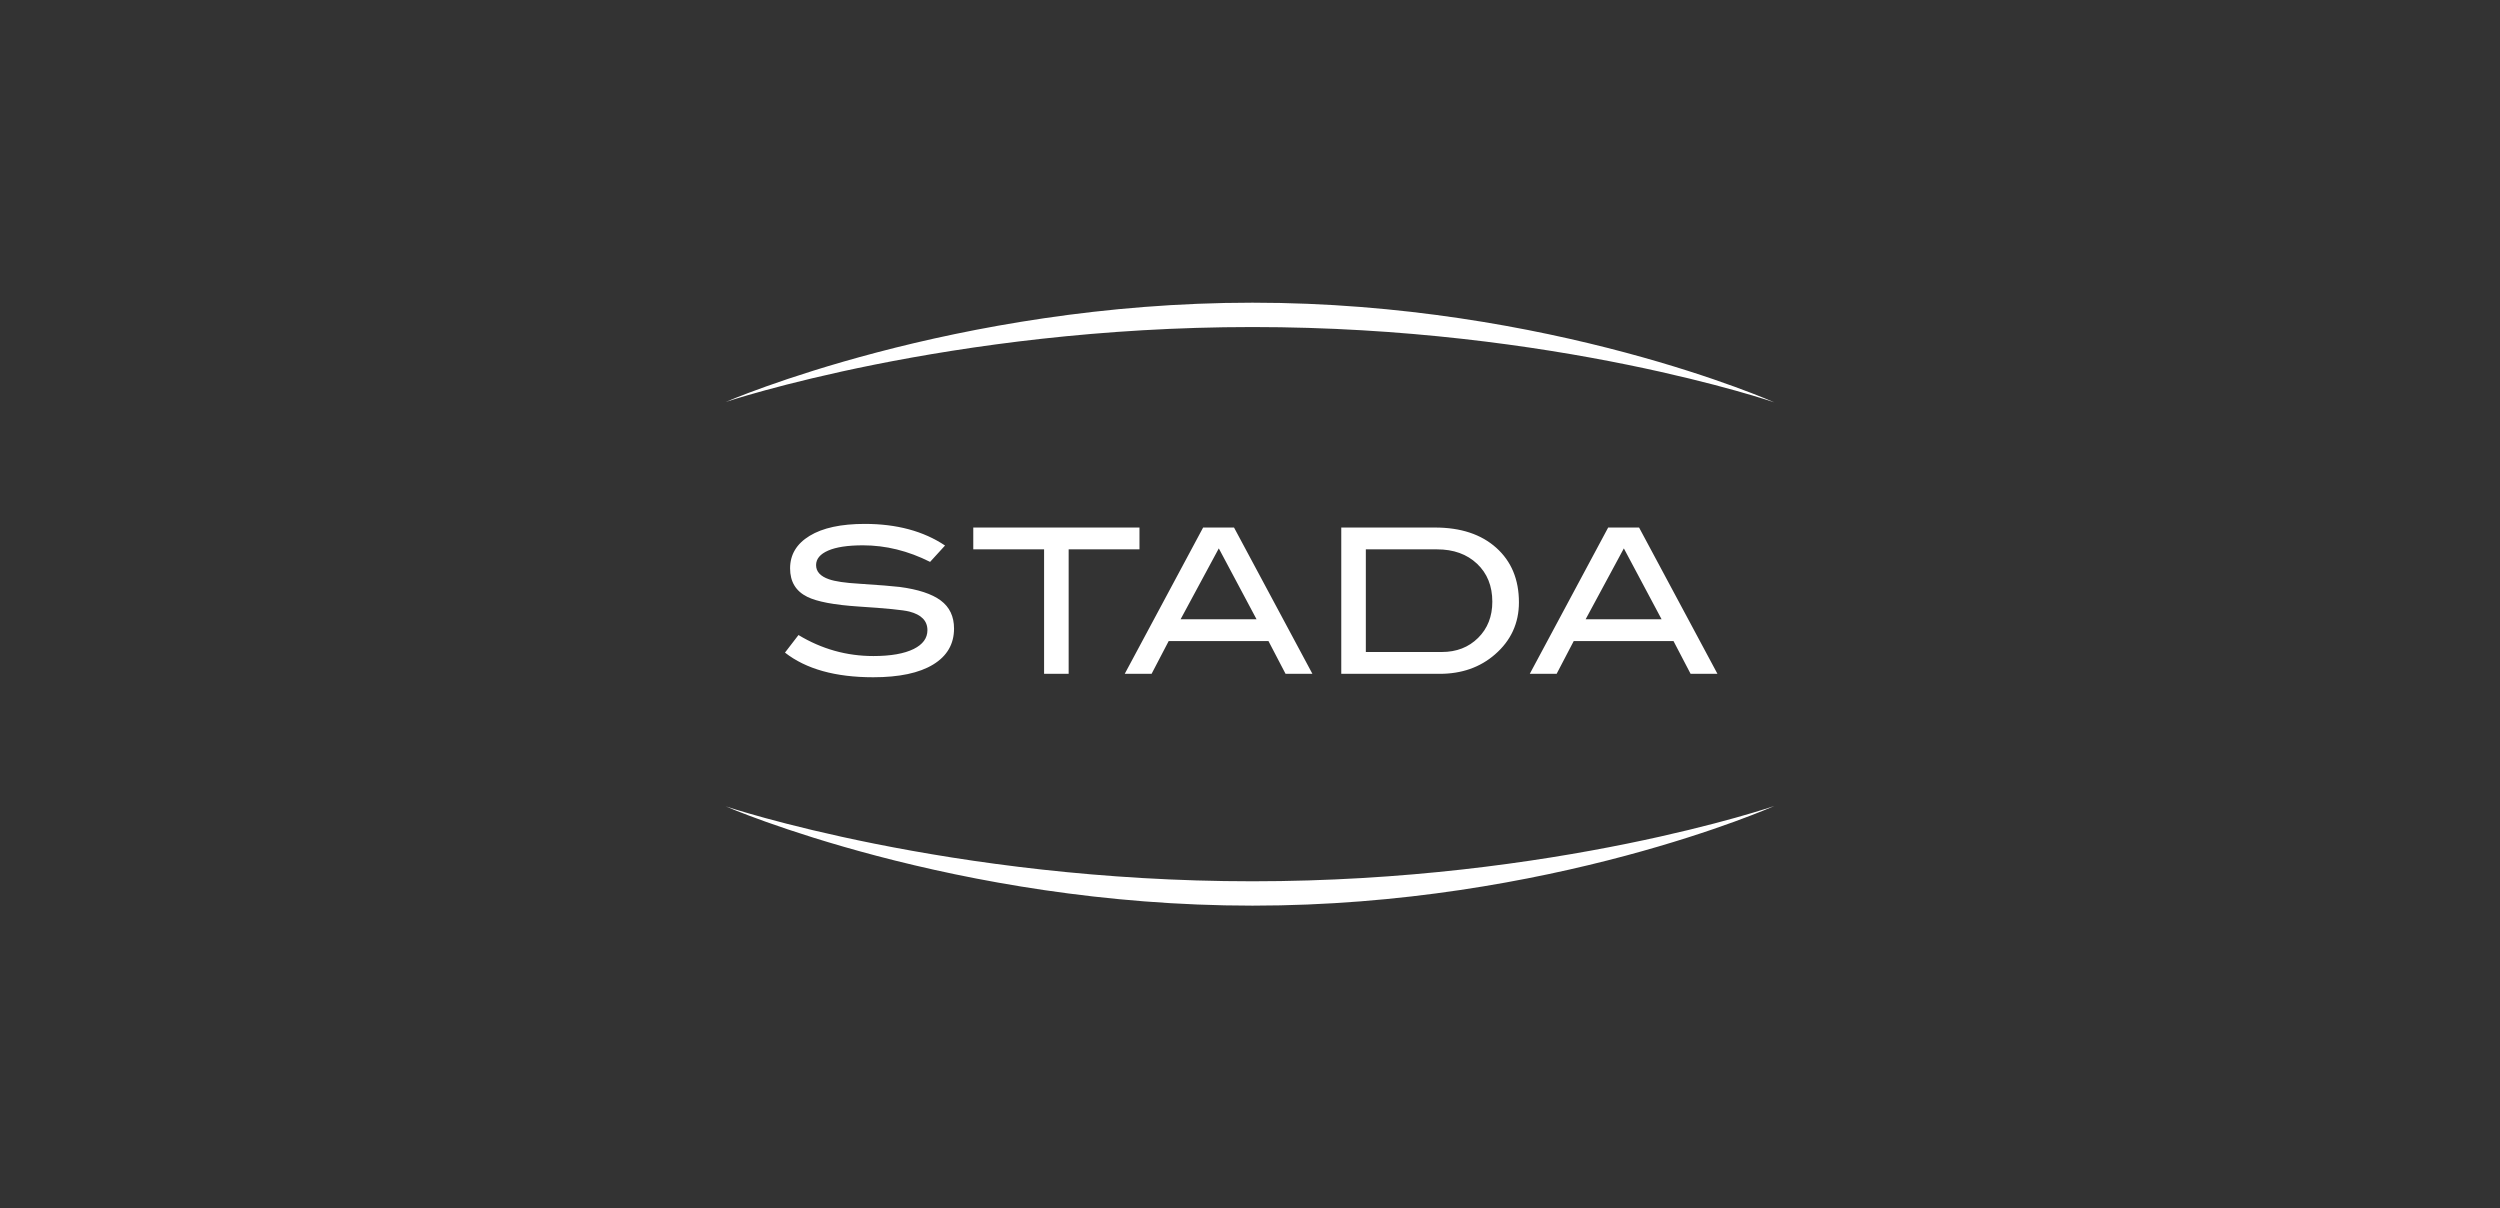 <svg width="360" height="174" viewBox="0 0 360 174" fill="none" xmlns="http://www.w3.org/2000/svg">
<rect x="0" y="0" width="360" height="174" fill="#333333" stroke="none"/>
<path fill-rule="evenodd" clip-rule="evenodd" d="M133.933 80.912C130.769 79.321 127.547 78.526 124.266 78.526C122.085 78.526 120.414 78.778 119.255 79.283C118.096 79.787 117.516 80.486 117.516 81.377C117.516 82.308 118.135 82.987 119.373 83.414C120.257 83.724 121.701 83.938 123.706 84.054C126.653 84.248 128.598 84.403 129.541 84.519C132.213 84.869 134.188 85.519 135.465 86.469C136.742 87.42 137.381 88.768 137.381 90.513C137.381 92.743 136.379 94.47 134.375 95.692C132.371 96.914 129.492 97.525 125.739 97.525C120.296 97.525 116.062 96.342 113.036 93.975L114.982 91.444C118.322 93.462 121.918 94.47 125.769 94.47C128.264 94.47 130.199 94.131 131.575 93.452C132.891 92.793 133.55 91.891 133.55 90.745C133.55 89.408 132.685 88.516 130.956 88.069C130.052 87.836 127.615 87.594 123.647 87.341C120.129 87.109 117.664 86.644 116.249 85.945C114.598 85.131 113.773 83.763 113.773 81.843C113.773 79.864 114.711 78.303 116.588 77.159C118.464 76.014 121.112 75.442 124.531 75.442C129.129 75.442 132.98 76.48 136.085 78.555L133.933 80.912ZM164.084 79.108H153.886V97.031H150.349V79.108H140.152V75.965H164.084V79.108ZM180.943 89.175L175.508 78.969L170.006 89.175H180.943ZM188.988 97.031H185.12L182.661 92.317H168.288L165.829 97.031H161.961L173.25 75.965H177.7L188.988 97.031ZM207.615 93.888C209.737 93.888 211.48 93.212 212.846 91.858C214.211 90.505 214.894 88.767 214.894 86.644C214.894 84.386 214.162 82.565 212.698 81.181C211.235 79.8 209.313 79.108 206.937 79.108H196.68V93.888H207.615ZM206.642 75.965C210.356 75.965 213.298 76.94 215.47 78.889C217.64 80.839 218.726 83.453 218.726 86.731C218.726 89.738 217.577 92.24 215.278 94.237C213.136 96.099 210.483 97.031 207.319 97.031H193.143V75.965H206.642ZM239.269 89.175L233.834 78.969L228.332 89.175H239.269ZM247.314 97.031H243.446L240.986 92.317H226.615L224.155 97.031H220.288L231.576 75.965H236.027L247.314 97.031ZM104.5 57.884C104.5 57.884 137.409 43.587 180.357 43.587C223.303 43.587 255.5 57.938 255.5 57.938C255.5 57.938 224.052 47.094 180.343 47.094C136.634 47.094 104.5 57.884 104.5 57.884ZM104.5 116.116C104.5 116.116 136.634 126.905 180.343 126.905C224.052 126.905 255.5 116.061 255.5 116.061C255.5 116.061 223.303 130.413 180.357 130.413C137.409 130.413 104.5 116.116 104.5 116.116Z" fill="white"/>
</svg>
